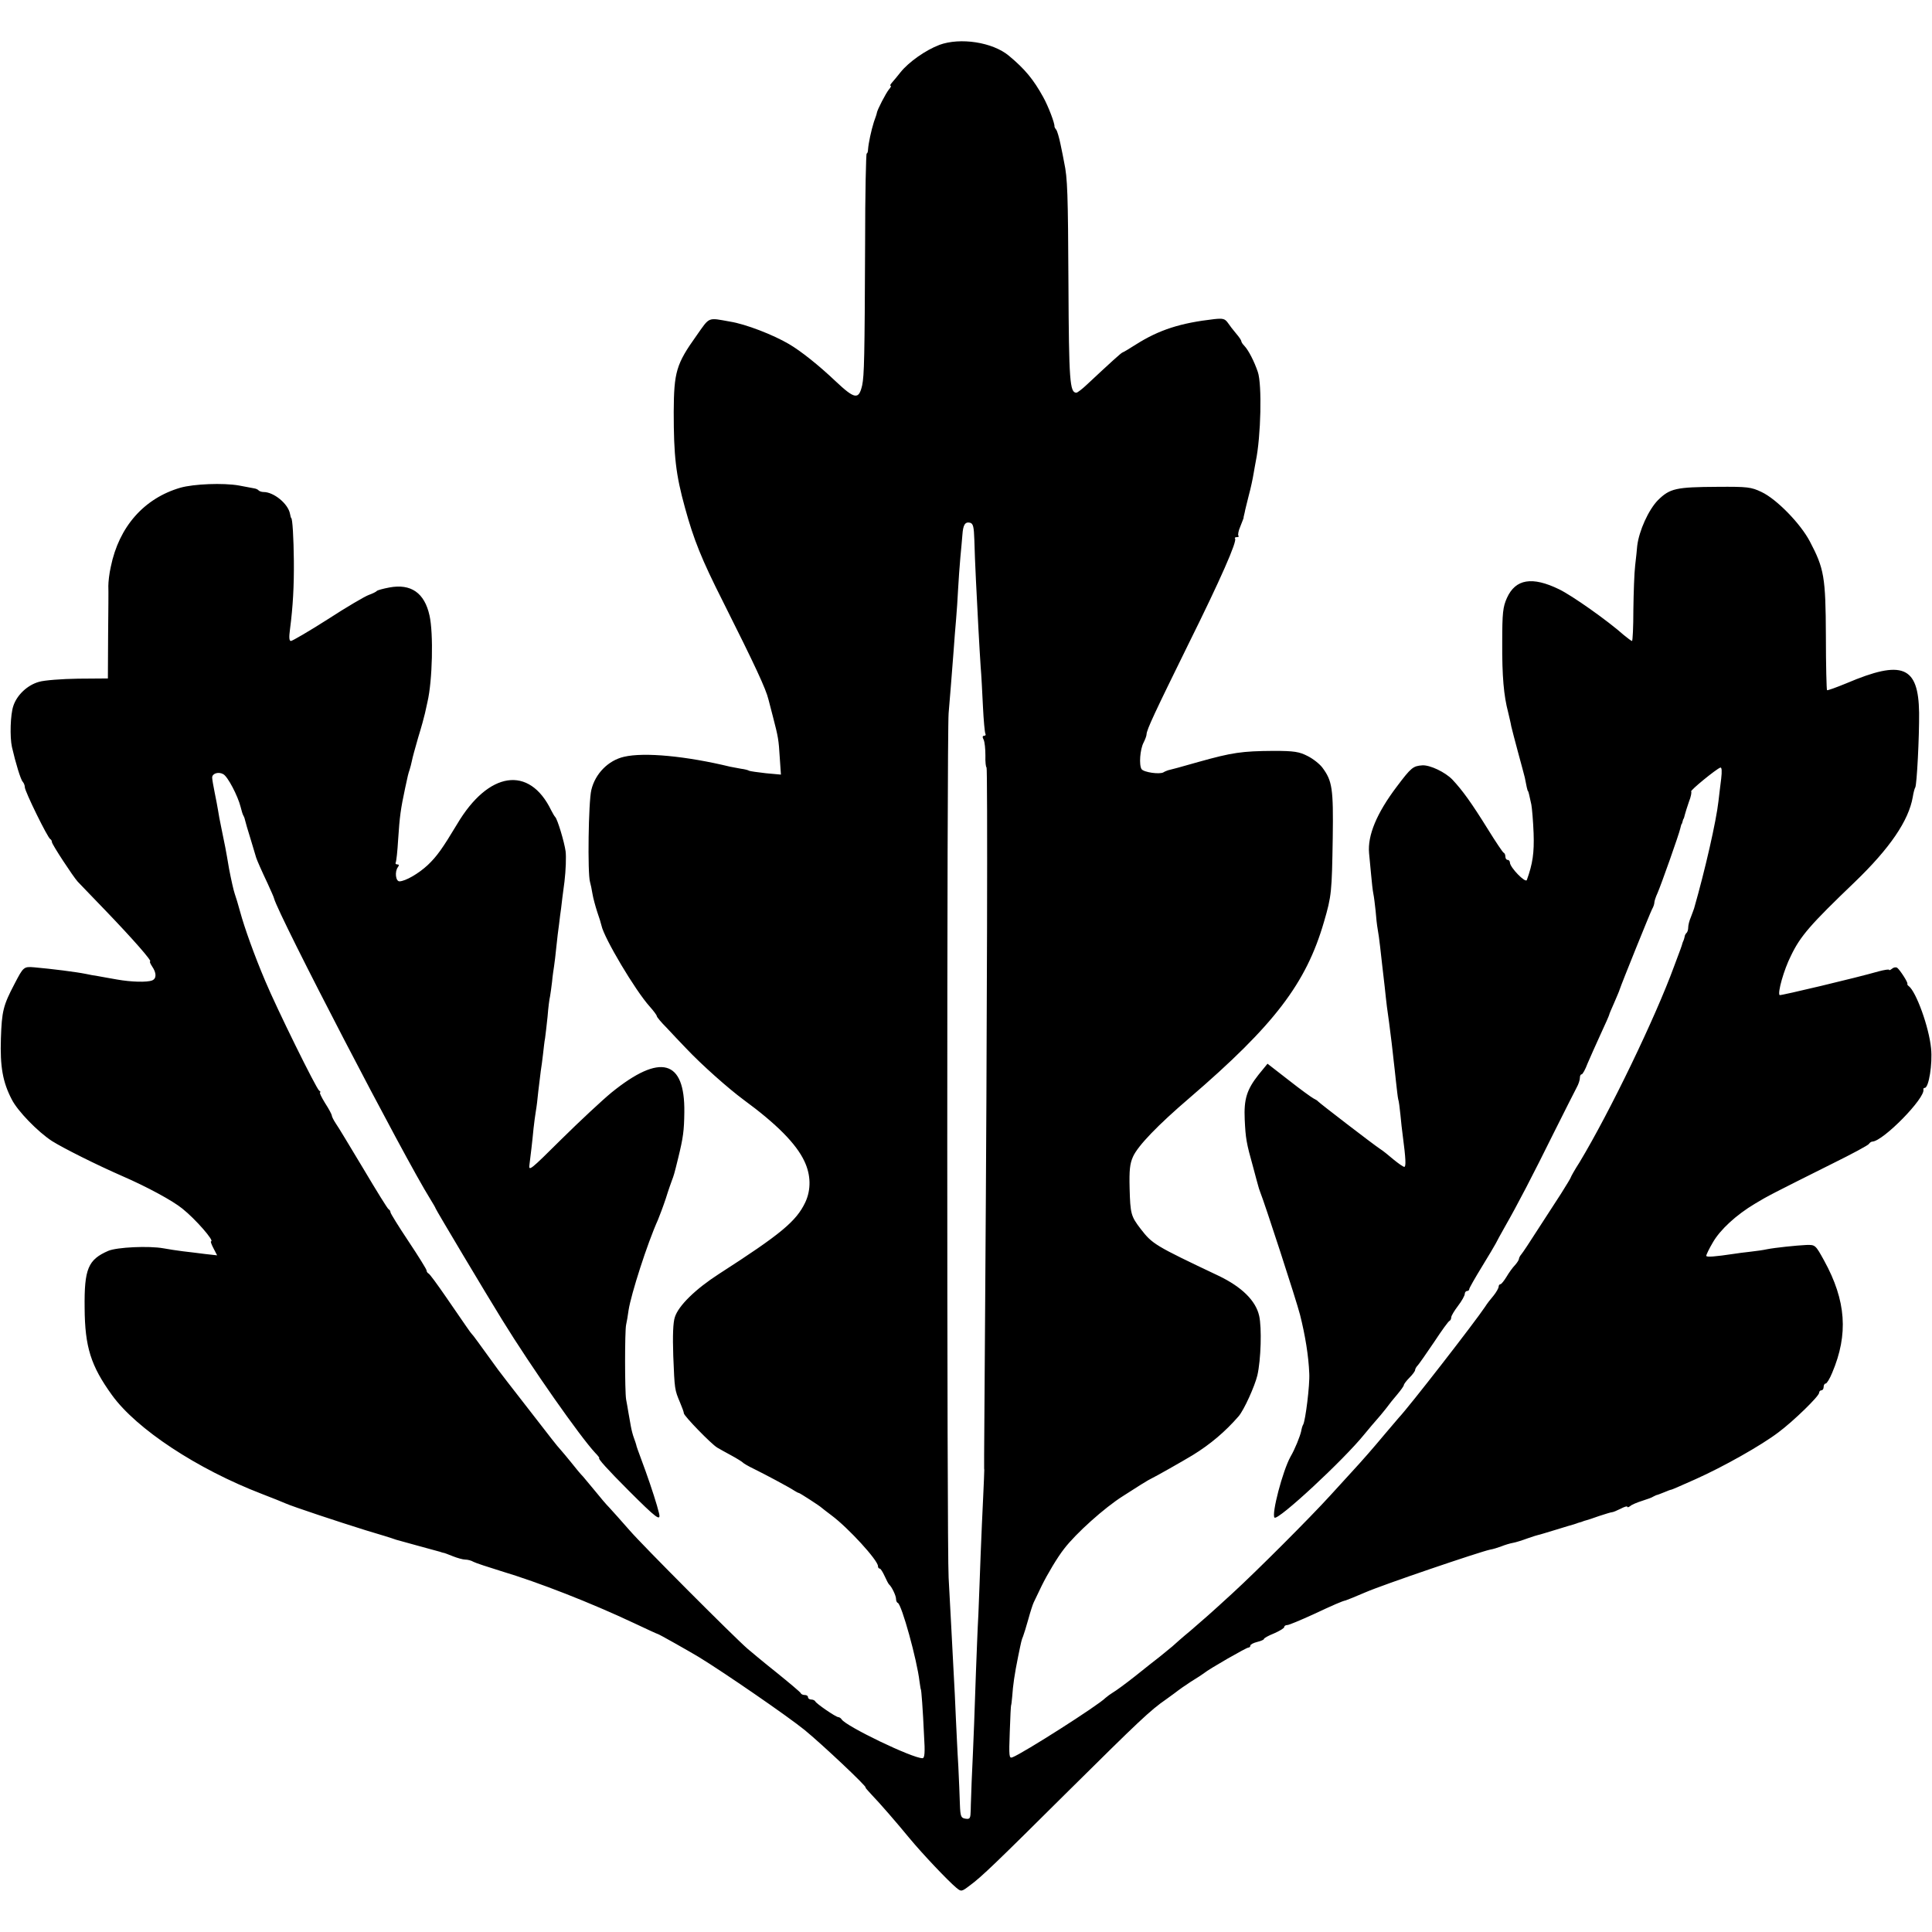 <?xml version="1.0" standalone="no"?>
<!DOCTYPE svg PUBLIC "-//W3C//DTD SVG 20010904//EN"
 "http://www.w3.org/TR/2001/REC-SVG-20010904/DTD/svg10.dtd">
<svg version="1.0" xmlns="http://www.w3.org/2000/svg"
 width="856pt" height="856pt" viewBox="0 0 856 856"
 preserveAspectRatio="xMidYMid meet">
<g transform="translate(0,856) scale(0.1,-0.1)"
fill="#000000" stroke="none">
<path d="M4162 8361 c-61 -23 -136 -76 -172 -121 -14 -18 -31 -38 -38 -46 -7
-8 -10 -14 -6 -14 4 0 0 -8 -8 -17 -13 -16 -51 -89 -53 -103 0 -3 -6 -21 -13
-40 -12 -38 -24 -94 -26 -122 0 -10 -3 -18 -6 -18 -3 0 -7 -179 -7 -397 -2
-511 -4 -586 -13 -630 -15 -65 -32 -63 -119 19 -75 71 -153 133 -206 164 -70
41 -191 88 -260 99 -101 18 -89 23 -149 -62 -90 -126 -100 -161 -101 -338 0
-195 9 -277 50 -425 39 -142 73 -227 168 -415 143 -285 191 -388 202 -435 2
-8 11 -43 20 -77 23 -89 25 -99 30 -182 l5 -73 -66 6 c-37 4 -70 9 -75 11 -4
3 -20 7 -36 9 -15 3 -37 7 -48 9 -194 47 -380 65 -470 44 -70 -16 -128 -75
-145 -147 -13 -53 -17 -370 -6 -407 3 -10 8 -34 11 -53 3 -19 13 -55 21 -80 9
-25 17 -52 19 -61 11 -54 149 -287 214 -359 17 -19 31 -38 31 -42 0 -4 19 -27
43 -51 23 -25 63 -67 88 -93 67 -71 185 -176 254 -227 146 -107 233 -195 269
-272 29 -61 30 -126 4 -182 -40 -84 -107 -140 -382 -317 -104 -67 -180 -141
-196 -192 -8 -24 -10 -81 -7 -172 6 -149 6 -149 30 -206 9 -21 17 -43 17 -48
0 -11 121 -136 148 -152 10 -6 39 -22 63 -35 24 -13 46 -27 49 -30 3 -4 25
-17 50 -29 49 -24 156 -81 180 -97 8 -5 17 -10 20 -10 5 -1 92 -57 100 -65 3
-3 23 -18 44 -34 74 -55 206 -199 206 -225 0 -6 3 -11 8 -11 4 0 13 -15 21
-32 8 -18 17 -35 20 -38 12 -10 31 -50 31 -64 0 -8 3 -16 8 -18 17 -7 85 -252
96 -348 3 -19 5 -35 6 -35 2 0 9 -89 14 -203 5 -77 3 -102 -7 -102 -45 0 -338
141 -358 172 -3 5 -10 10 -15 10 -12 1 -98 60 -102 70 -2 4 -10 8 -18 8 -8 0
-14 5 -14 10 0 6 -6 10 -14 10 -8 0 -16 3 -18 8 -1 4 -50 45 -108 92 -58 46
-115 94 -128 105 -63 55 -466 459 -522 524 -36 41 -76 86 -90 101 -14 14 -41
46 -61 71 -20 24 -45 54 -55 66 -11 11 -35 40 -53 63 -19 24 -40 48 -45 54 -6
6 -25 29 -42 51 -17 22 -73 94 -125 161 -52 66 -102 132 -112 145 -87 120
-112 155 -117 159 -6 6 -22 30 -115 165 -38 55 -72 102 -77 103 -4 2 -8 8 -8
13 0 5 -36 63 -80 129 -44 66 -80 124 -80 129 0 5 -4 11 -8 13 -4 1 -54 82
-111 178 -58 96 -112 187 -123 202 -10 15 -18 31 -18 36 0 4 -13 29 -30 55
-16 26 -26 47 -22 47 4 0 2 4 -4 8 -13 9 -188 364 -239 486 -48 113 -92 236
-111 306 -8 30 -19 66 -24 80 -5 14 -16 63 -25 110 -15 89 -18 103 -35 185 -6
28 -12 61 -14 75 -2 14 -9 49 -15 79 -6 29 -11 59 -11 66 0 18 28 27 49 15 20
-10 65 -97 77 -145 4 -16 9 -34 13 -40 3 -5 6 -14 7 -20 1 -5 12 -44 25 -85
12 -41 23 -77 24 -80 3 -10 23 -56 51 -115 15 -33 28 -62 28 -65 19 -74 578
-1150 692 -1332 13 -21 24 -40 24 -42 0 -4 228 -386 295 -494 130 -211 345
-517 412 -589 12 -12 20 -23 18 -23 -9 0 39 -53 130 -144 123 -123 144 -139
135 -101 -9 38 -33 112 -59 185 -42 114 -40 109 -42 118 -1 4 -5 17 -10 30 -5
13 -11 36 -14 53 -3 16 -8 44 -11 62 -3 17 -7 43 -10 57 -6 39 -6 302 0 330 3
13 8 42 11 65 11 71 83 296 130 400 7 17 23 59 35 95 11 36 24 72 27 80 8 21
10 26 28 100 22 90 26 120 27 202 3 233 -106 263 -323 87 -40 -33 -140 -126
-221 -206 -139 -138 -147 -145 -142 -112 5 40 12 96 18 160 3 25 7 59 10 75 3
16 8 56 11 89 4 33 9 74 11 90 3 17 7 50 10 75 3 25 6 56 9 70 2 14 7 57 11
95 3 39 8 79 11 90 2 11 6 40 9 65 2 25 7 56 9 70 2 14 7 52 10 85 3 33 9 78
12 100 2 22 7 54 9 70 2 17 8 70 15 119 6 50 8 110 5 134 -6 43 -36 142 -46
152 -3 3 -11 16 -18 30 -97 200 -278 173 -417 -62 -65 -108 -89 -142 -130
-181 -41 -38 -98 -71 -125 -72 -17 0 -22 43 -7 63 6 8 5 12 -2 12 -7 0 -10 3
-8 8 3 4 8 50 11 102 7 104 11 134 31 228 11 52 14 65 20 82 3 10 8 28 10 39
2 12 15 59 28 104 14 45 27 93 30 107 3 14 8 36 11 50 22 93 27 304 9 383 -22
100 -82 142 -178 124 -27 -5 -52 -12 -55 -15 -3 -4 -19 -12 -36 -18 -17 -6
-99 -54 -182 -108 -83 -53 -157 -96 -163 -96 -8 0 -9 16 -4 53 13 99 18 192
17 302 -1 100 -6 190 -12 190 -1 0 -3 8 -5 18 -8 45 -72 97 -117 97 -8 0 -18
3 -22 7 -3 4 -12 8 -19 9 -7 1 -38 7 -69 13 -69 12 -199 7 -259 -10 -161 -47
-272 -173 -308 -350 -7 -30 -11 -68 -11 -85 1 -16 0 -115 -1 -219 l-1 -191
-132 -1 c-72 -1 -150 -7 -173 -14 -51 -14 -98 -58 -114 -107 -13 -38 -16 -137
-6 -182 16 -70 39 -146 48 -154 5 -6 9 -16 9 -24 0 -18 102 -226 113 -230 4
-2 7 -8 7 -13 0 -10 94 -153 114 -175 6 -7 63 -65 126 -131 120 -125 206 -223
195 -223 -3 0 1 -10 9 -22 20 -29 20 -54 0 -62 -23 -9 -93 -7 -155 4 -30 5
-67 12 -84 15 -16 2 -41 7 -55 10 -45 9 -149 22 -227 29 -48 4 -49 3 -89 -74
-50 -95 -56 -121 -60 -241 -4 -125 8 -193 48 -270 26 -52 117 -145 179 -185
51 -32 199 -106 309 -154 113 -49 225 -110 268 -145 59 -47 144 -145 127 -145
-3 0 2 -14 11 -31 l16 -31 -54 6 c-29 4 -73 9 -98 12 -25 3 -63 9 -85 13 -66
12 -207 5 -245 -11 -90 -39 -107 -80 -105 -253 1 -174 28 -257 121 -386 109
-151 378 -328 664 -438 47 -18 94 -37 105 -42 31 -14 239 -83 355 -119 58 -17
119 -36 135 -42 17 -5 64 -18 105 -29 41 -11 81 -22 88 -24 7 -2 14 -5 17 -5
3 0 21 -7 41 -15 20 -8 45 -15 55 -15 11 0 27 -4 37 -10 9 -5 64 -23 122 -41
167 -50 399 -141 588 -230 57 -27 105 -49 107 -49 4 0 133 -73 180 -101 110
-67 395 -263 470 -324 76 -62 281 -255 270 -255 -2 0 11 -15 28 -33 34 -35
112 -125 167 -192 59 -71 169 -187 207 -219 22 -18 23 -18 60 10 53 39 114 98
437 419 314 311 362 357 433 406 26 19 50 36 53 39 3 3 28 20 55 38 28 17 55
35 60 39 23 19 187 113 196 113 5 0 9 4 9 9 0 5 14 12 30 16 17 4 30 10 30 13
0 4 20 15 45 25 25 11 45 23 45 28 0 5 6 9 14 9 7 0 57 21 112 46 94 44 131
60 146 63 4 1 44 17 88 36 78 34 508 180 552 189 13 2 35 9 51 15 15 6 38 13
50 15 12 2 41 11 65 20 23 8 45 15 47 15 3 0 38 11 78 23 39 12 75 23 80 24 4
1 9 3 12 4 3 1 10 4 15 5 6 1 12 4 15 5 3 1 8 3 13 4 4 1 30 9 57 19 28 9 53
17 58 17 4 0 21 7 37 15 17 9 30 13 30 9 0 -4 6 -2 13 3 6 6 30 16 52 23 22 7
45 15 50 19 6 3 12 6 15 7 3 0 18 6 33 12 16 7 30 12 33 12 2 0 50 21 106 46
123 55 292 150 368 208 67 50 180 160 180 175 0 6 5 11 10 11 6 0 10 7 10 15
0 8 4 15 9 15 5 0 18 21 29 48 72 170 62 319 -36 497 -38 69 -39 70 -78 69
-44 -2 -140 -12 -175 -19 -13 -3 -46 -8 -74 -11 -27 -3 -59 -7 -70 -9 -87 -13
-125 -16 -125 -9 0 5 13 32 29 59 32 56 103 122 187 172 56 34 78 45 344 178
85 42 158 81 161 87 3 5 10 10 15 10 48 2 236 194 226 231 -1 4 2 7 6 7 18 0
35 107 28 175 -9 94 -66 251 -99 276 -5 3 -7 8 -6 10 4 5 -33 62 -45 71 -6 4
-16 2 -23 -4 -7 -6 -13 -8 -13 -5 0 3 -21 0 -47 -7 -97 -28 -434 -108 -438
-105 -10 10 19 113 50 174 42 88 87 139 282 326 156 150 240 273 258 378 3 19
8 38 11 42 7 12 18 224 17 331 -3 207 -74 236 -321 131 -46 -19 -85 -33 -87
-31 -2 2 -5 110 -5 240 -1 263 -8 299 -71 419 -42 80 -148 188 -214 219 -46
22 -62 24 -195 23 -185 -1 -211 -7 -264 -59 -42 -43 -84 -136 -92 -203 -1 -14
-5 -53 -9 -86 -4 -33 -7 -122 -8 -197 0 -76 -3 -138 -6 -138 -3 0 -19 12 -36
26 -72 64 -229 175 -287 203 -119 58 -193 46 -231 -38 -18 -40 -21 -66 -21
-196 -1 -152 7 -238 26 -310 5 -22 12 -50 14 -63 3 -12 16 -64 30 -115 14 -50
27 -101 30 -112 6 -33 12 -60 14 -60 1 0 3 -7 5 -15 2 -8 6 -28 10 -45 3 -16
8 -74 10 -127 3 -87 -4 -135 -30 -207 -6 -15 -74 55 -75 77 0 6 -4 12 -10 12
-5 0 -10 6 -10 14 0 8 -3 16 -8 18 -4 2 -35 48 -69 103 -74 119 -113 173 -158
221 -32 33 -99 65 -133 63 -41 -3 -49 -9 -113 -94 -90 -119 -130 -217 -123
-295 2 -19 6 -62 9 -95 3 -33 7 -71 10 -85 3 -14 7 -48 10 -76 2 -28 6 -64 9
-80 3 -16 8 -51 11 -79 3 -27 7 -63 9 -80 2 -16 7 -59 11 -95 4 -36 8 -76 10
-90 5 -34 13 -94 21 -160 3 -30 8 -66 9 -80 2 -14 6 -54 10 -90 4 -36 8 -72
10 -80 3 -8 7 -40 10 -70 3 -30 7 -71 10 -90 14 -105 15 -140 7 -140 -5 0 -26
15 -47 32 -21 18 -48 40 -61 48 -29 19 -267 202 -274 210 -3 4 -12 9 -20 13
-8 4 -58 40 -110 81 l-94 73 -40 -49 c-52 -66 -65 -108 -61 -198 4 -84 7 -103
37 -210 11 -41 21 -79 23 -85 1 -5 5 -17 8 -25 21 -52 160 -479 177 -545 23
-91 38 -183 41 -260 3 -51 -17 -210 -27 -227 -3 -4 -7 -18 -9 -30 -5 -22 -27
-78 -47 -112 -35 -63 -85 -255 -71 -270 15 -15 307 256 398 369 22 27 47 56
55 65 8 9 26 30 40 48 14 19 37 48 52 65 15 18 28 36 28 40 0 4 11 19 25 33
14 14 25 29 25 34 0 5 6 15 13 22 6 7 39 54 72 103 33 50 63 92 68 93 4 2 7 9
7 15 0 7 14 30 30 51 17 22 30 46 30 53 0 7 5 13 10 13 6 0 10 4 10 9 0 4 25
48 55 97 30 49 58 96 62 104 4 8 22 42 41 75 56 98 124 229 216 415 48 96 94
187 102 202 8 14 14 33 14 42 0 9 3 16 8 16 4 0 16 21 26 48 11 26 37 84 58
130 21 45 38 84 38 86 0 3 10 26 22 53 11 26 23 53 24 58 9 28 136 342 144
357 6 10 10 23 10 29 0 6 6 25 14 42 15 34 96 262 101 287 2 8 4 16 5 18 2 1
4 7 5 12 1 6 3 11 5 13 1 1 3 9 5 17 2 8 10 34 18 57 9 22 13 44 10 46 -5 5
109 98 129 106 7 2 8 -15 4 -50 -4 -30 -9 -74 -12 -99 -10 -89 -59 -304 -108
-475 -2 -5 -8 -23 -14 -38 -7 -16 -12 -36 -12 -46 0 -10 -3 -21 -8 -25 -4 -4
-8 -12 -8 -17 -1 -5 -3 -11 -4 -14 -1 -3 -3 -8 -5 -12 -1 -5 -5 -17 -9 -28 -4
-11 -17 -45 -28 -75 -84 -230 -285 -646 -419 -869 -22 -34 -39 -65 -39 -67 0
-3 -20 -35 -43 -72 -24 -37 -71 -110 -105 -162 -33 -52 -65 -100 -71 -107 -6
-7 -11 -16 -11 -21 0 -4 -8 -17 -18 -28 -10 -10 -27 -34 -37 -51 -11 -18 -23
-33 -27 -33 -4 0 -8 -5 -8 -11 0 -6 -10 -24 -22 -39 -13 -15 -30 -37 -38 -50
-46 -69 -338 -445 -382 -491 -7 -8 -35 -41 -63 -74 -50 -60 -98 -115 -146
-167 -14 -15 -57 -62 -95 -104 -89 -98 -328 -337 -434 -434 -108 -99 -117
-106 -185 -165 -33 -27 -69 -59 -81 -70 -13 -11 -38 -31 -55 -45 -18 -14 -68
-53 -110 -87 -43 -34 -87 -66 -98 -72 -10 -6 -25 -17 -33 -24 -32 -33 -365
-245 -412 -263 -15 -6 -16 4 -12 112 2 66 5 119 6 119 1 0 3 18 5 40 3 46 10
97 26 175 15 73 15 73 22 90 3 8 14 42 23 75 9 33 20 67 24 75 4 8 20 41 35
73 25 51 70 127 100 165 52 68 179 182 260 233 22 14 58 37 80 51 22 14 45 27
50 29 10 4 139 77 180 102 78 48 144 104 203 172 24 28 71 132 83 181 16 70
20 211 8 264 -15 67 -77 128 -179 177 -285 135 -294 141 -346 208 -43 56 -46
67 -49 180 -2 80 1 109 15 140 22 49 111 141 250 260 377 324 517 508 596 780
34 116 35 132 39 374 3 217 -2 251 -46 310 -12 16 -41 39 -65 51 -37 19 -59
23 -151 23 -141 -1 -183 -7 -333 -49 -69 -20 -129 -36 -135 -37 -5 -2 -14 -5
-20 -9 -17 -10 -87 0 -97 14 -12 18 -7 88 9 118 7 14 13 30 13 36 0 20 38 100
185 399 143 288 218 459 207 469 -3 3 1 6 8 6 7 0 11 3 7 6 -3 4 0 22 8 40 8
19 14 37 15 39 0 3 0 6 1 8 0 1 2 9 4 17 1 8 10 42 18 75 9 33 18 76 21 95 3
19 8 44 10 56 23 111 28 341 9 396 -16 47 -41 96 -60 116 -7 7 -13 16 -13 20
0 4 -10 19 -23 34 -12 14 -29 36 -37 48 -13 18 -22 20 -60 16 -149 -17 -244
-47 -348 -113 -28 -18 -55 -34 -59 -35 -7 -3 -49 -41 -155 -140 -22 -21 -44
-38 -49 -38 -29 0 -33 52 -35 480 -2 402 -4 471 -19 540 -2 14 -10 50 -16 80
-6 30 -15 60 -19 65 -5 6 -8 12 -8 15 2 12 -27 89 -50 130 -43 78 -81 124
-152 183 -72 60 -215 82 -308 48z m155 -2194 c1 -40 4 -119 7 -177 3 -58 8
-154 11 -215 3 -60 8 -137 10 -170 3 -33 7 -111 10 -174 3 -62 8 -117 11 -122
3 -5 0 -9 -6 -9 -7 0 -8 -6 -2 -17 5 -10 8 -42 8 -70 -1 -29 2 -53 5 -53 5 0
3 -1111 -6 -2365 -6 -833 -5 -732 -4 -747 0 -7 -2 -62 -5 -123 -3 -60 -8 -173
-11 -250 -3 -77 -7 -196 -10 -265 -4 -69 -8 -186 -11 -260 -4 -130 -11 -316
-19 -485 -1 -44 -4 -99 -4 -123 -1 -39 -3 -43 -23 -40 -20 3 -23 9 -25 63 -1
33 -4 110 -7 170 -4 61 -8 157 -11 215 -2 58 -7 150 -10 205 -3 55 -8 150 -11
210 -3 61 -8 153 -11 205 -8 131 -8 3737 0 3830 7 80 12 147 22 275 3 44 8
107 11 140 3 33 7 94 9 135 2 41 7 104 10 140 4 36 7 81 9 100 3 45 12 59 34
54 14 -4 17 -18 19 -77z"/>
</g>
</svg>
